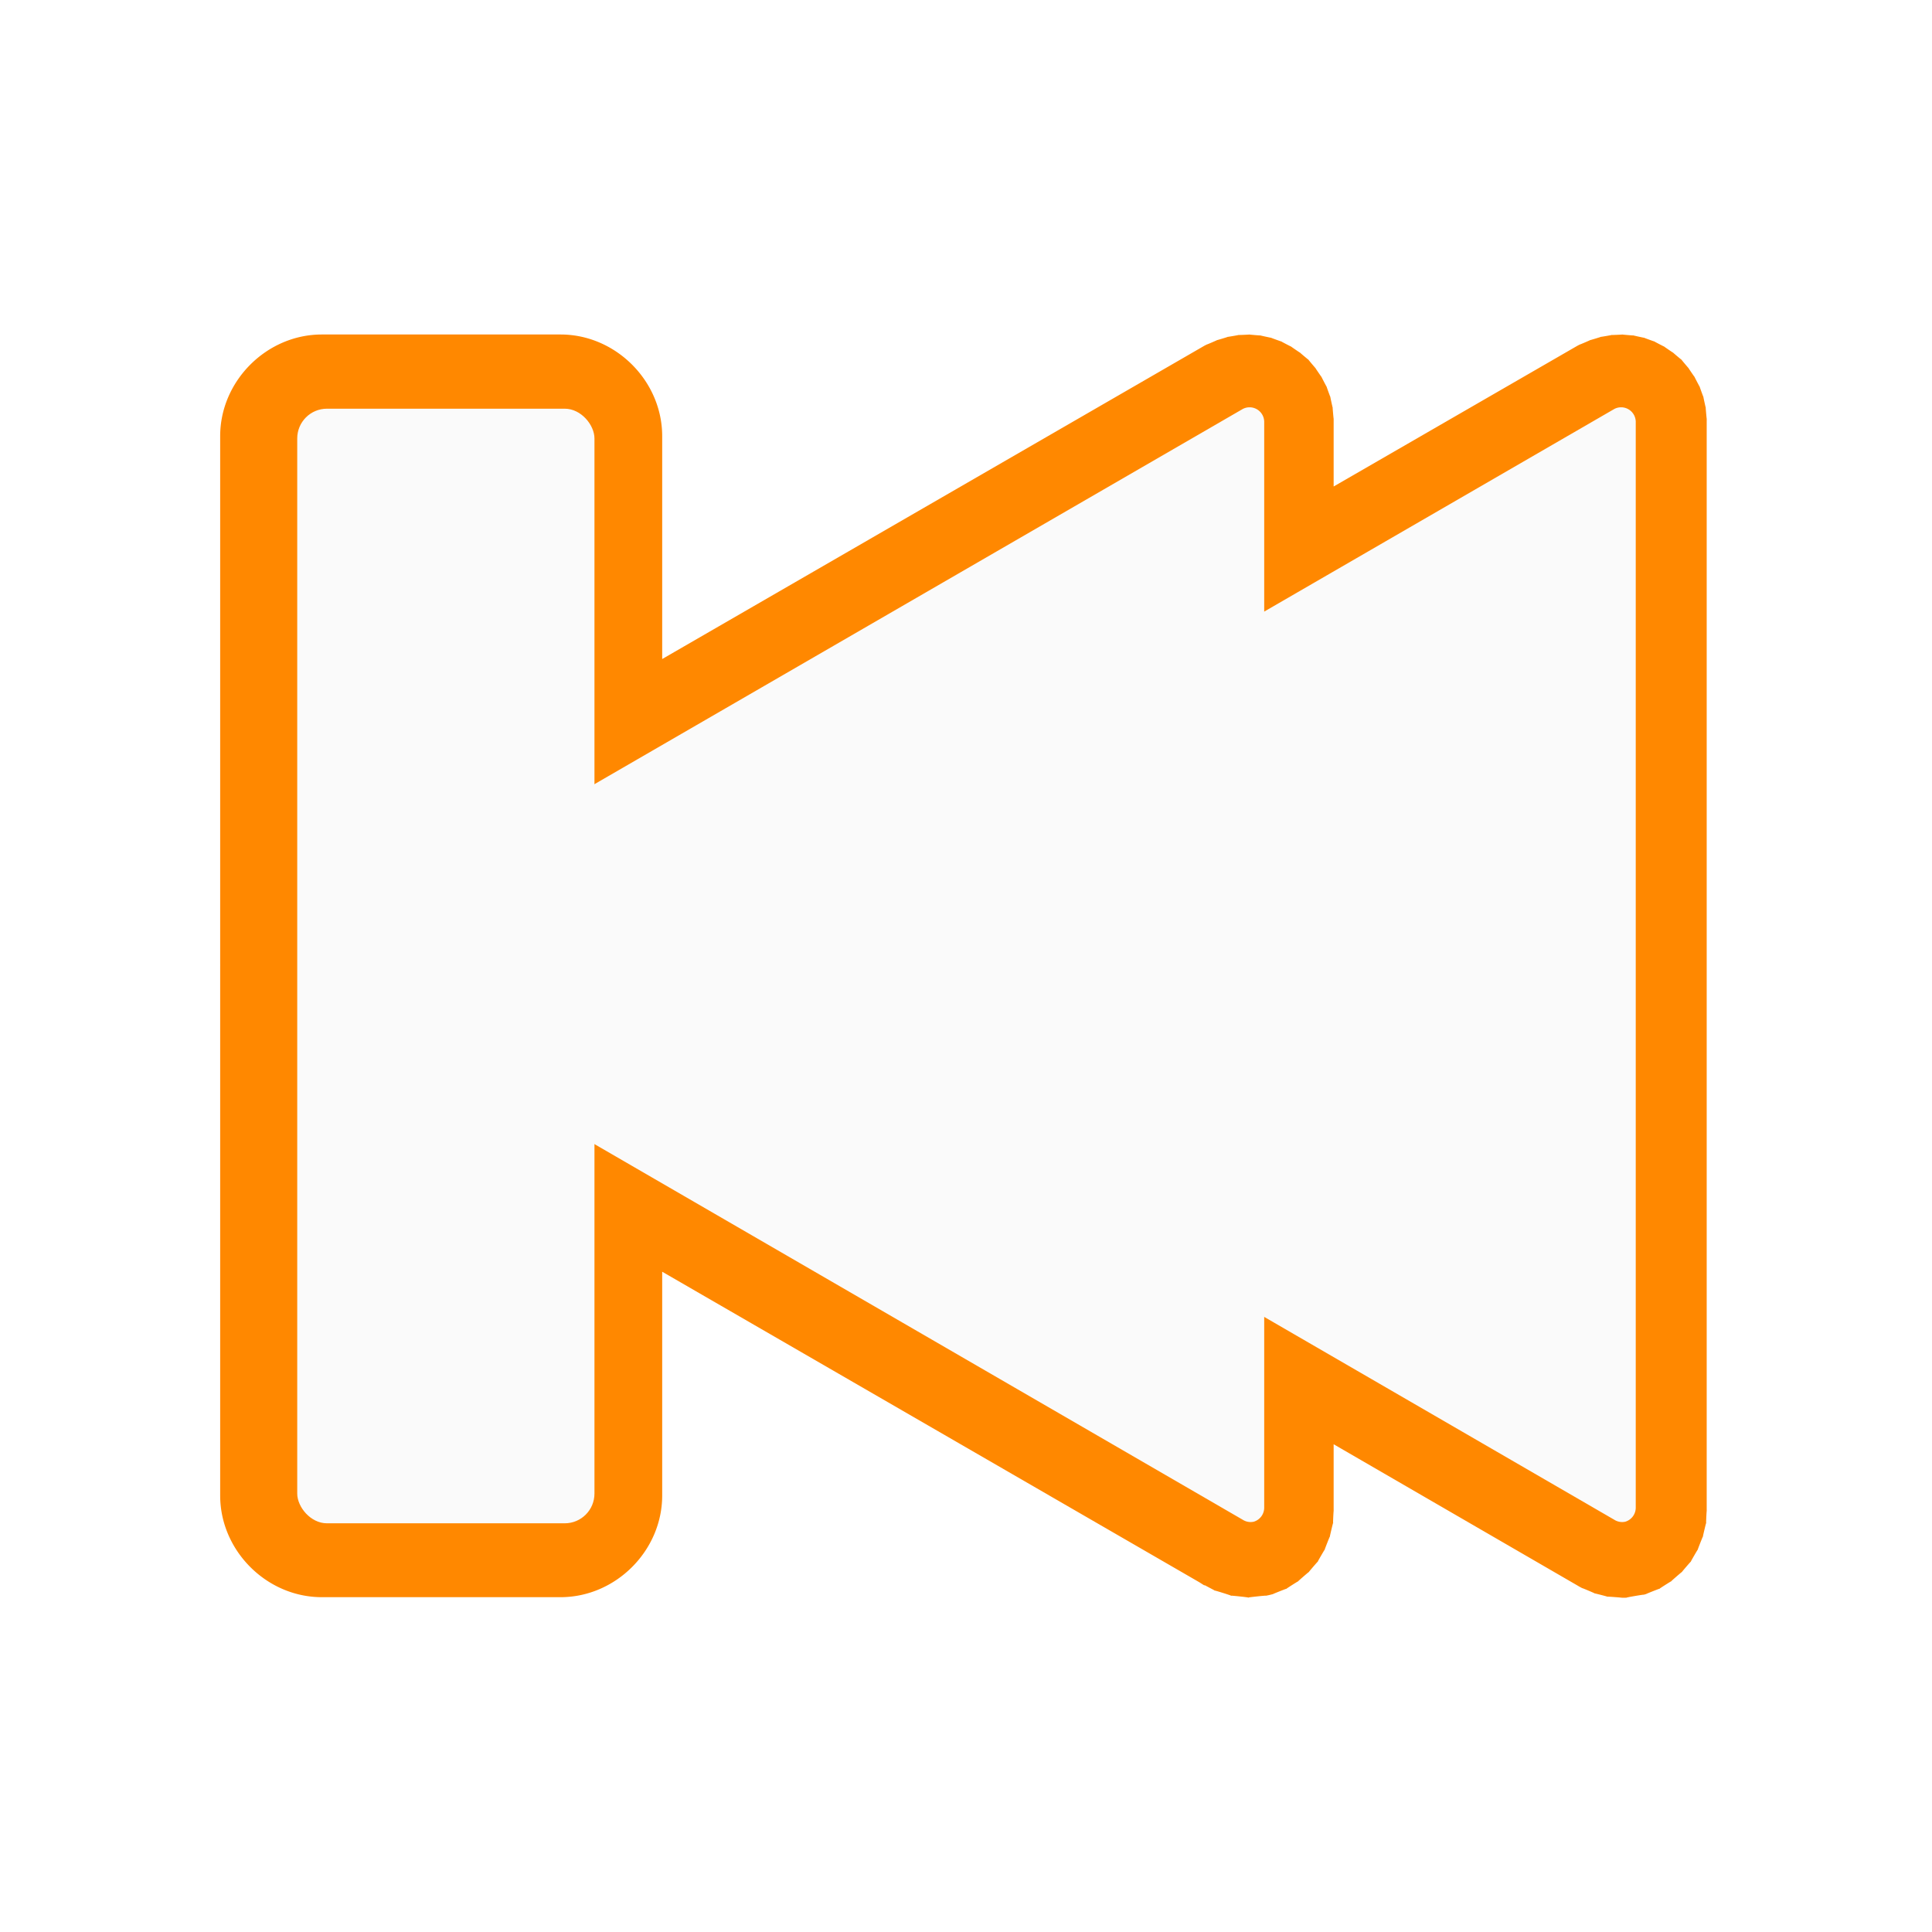 <svg xmlns="http://www.w3.org/2000/svg" xmlns:svg="http://www.w3.org/2000/svg" id="svg4682" width="130" height="130" version="1.1"><defs id="defs4684"><filter id="filter6548" width="1.335" height="1.388" x="-.168" y="-.194" color-interpolation-filters="sRGB"><feGaussianBlur id="feGaussianBlur6550" stdDeviation="7.679"/></filter><filter id="filter7114" width="1.444" height="1.522" x="-.222" y="-.261" color-interpolation-filters="sRGB"><feGaussianBlur id="feGaussianBlur7116" stdDeviation="9.214"/></filter></defs><g id="layer1" transform="translate(0,-922.362)"><g id="g3008" transform="matrix(-1,0,0,-1,40.714,1961.153)"><path id="path7015" fill="#f80" fill-opacity="1" fill-rule="nonzero" stroke="none" d="m 655.531,642.531 c 0.247,-0.017 -1.333,0.252 -1.094,0.188 a 4.825,4.825 0 0 0 -0.219,0.062 c 0.197,-0.063 -1.06,0.437 -0.875,0.344 0.185,-0.094 -0.948,0.622 -0.781,0.5 0.167,-0.122 -0.864,0.772 -0.719,0.625 0.145,-0.147 -0.713,0.856 -0.594,0.688 0.119,-0.168 -0.559,0.997 -0.469,0.812 0.091,-0.185 -0.404,1.072 -0.344,0.875 0.06,-0.197 -0.246,1.11 -0.219,0.906 0.024,-0.177 -0.014,0.681 -0.031,0.812 -0.003,0.02 7.4e-4,0.152 0,0.125 l 0,72.938 a 4.825,4.825 0 0 0 0,0.156 c -0.005,-0.16 0.088,0.877 0.062,0.719 -0.025,-0.158 0.201,0.873 0.156,0.719 -0.045,-0.154 0.314,0.835 0.25,0.688 -0.064,-0.147 0.426,0.794 0.344,0.656 -0.082,-0.138 0.505,0.721 0.406,0.594 -0.099,-0.127 0.583,0.676 0.469,0.562 -0.114,-0.114 0.69,0.567 0.562,0.469 -0.128,-0.098 0.733,0.488 0.594,0.406 -0.139,-0.082 0.805,0.407 0.656,0.344 -0.148,-0.064 0.843,0.294 0.688,0.25 -0.155,-0.044 0.878,0.181 0.719,0.156 -0.16,-0.025 0.912,0.067 0.75,0.062 -0.162,-0.004 0.88,-0.047 0.719,-0.031 -0.161,0.016 0.876,-0.161 0.719,-0.125 -0.157,0.036 0.87,-0.274 0.719,-0.219 -0.152,0.056 0.799,-0.356 0.656,-0.281 a 4.825,4.825 0 0 0 0.188,-0.094 L 675.188,717 l 0,4.406 a 4.825,4.825 0 0 0 0,0.156 c -0.005,-0.16 0.088,0.877 0.062,0.719 -0.025,-0.158 0.201,0.873 0.156,0.719 -0.045,-0.154 0.314,0.835 0.25,0.688 -0.064,-0.147 0.426,0.794 0.344,0.656 -0.082,-0.138 0.505,0.721 0.406,0.594 -0.099,-0.127 0.583,0.676 0.469,0.562 -0.114,-0.114 0.69,0.567 0.562,0.469 -0.128,-0.098 0.733,0.488 0.594,0.406 -0.139,-0.082 0.805,0.407 0.656,0.344 -0.148,-0.064 0.843,0.294 0.688,0.25 -0.155,-0.044 0.878,0.181 0.719,0.156 -0.16,-0.025 0.912,0.067 0.75,0.062 -0.162,-0.004 0.88,-0.047 0.719,-0.031 -0.161,0.016 0.876,-0.161 0.719,-0.125 -0.157,0.036 0.87,-0.274 0.719,-0.219 -0.152,0.056 0.799,-0.356 0.656,-0.281 a 4.825,4.825 0 0 0 0.188,-0.094 l 36.344,-21 0,14.938 c 0,3.697 3.115,6.812 6.812,6.812 l 16,0 c 3.697,0 6.812,-3.115 6.812,-6.812 l 0,-34.906 0,-0.469 c -6.4e-4,-0.108 -6.4e-4,-0.08 0,-0.188 l 0,-0.469 0,-34.969 c 0,-3.697 -3.115,-6.812 -6.812,-6.812 l -16,0 c -3.697,0 -6.812,3.115 -6.812,6.812 l 0,15 -36,-20.812 -0.344,-0.219 0,0.031 c -0.353,-0.189 -0.844,-0.442 -0.688,-0.375 0.235,0.101 -1.345,-0.396 -1.094,-0.344 0.251,0.052 -1.413,-0.126 -1.156,-0.125 0.256,0.001 -1.408,0.175 -1.156,0.125 a 4.825,4.825 0 0 0 -0.531,0.125 c 0.197,-0.063 -1.06,0.437 -0.875,0.344 0.185,-0.094 -0.948,0.622 -0.781,0.5 0.167,-0.122 -0.864,0.772 -0.719,0.625 0.145,-0.147 -0.713,0.856 -0.594,0.688 0.119,-0.168 -0.559,0.997 -0.469,0.812 0.091,-0.185 -0.404,1.072 -0.344,0.875 0.06,-0.197 -0.246,1.11 -0.219,0.906 0.024,-0.177 -0.014,0.681 -0.031,0.812 -0.003,0.02 7.4e-4,0.152 0,0.125 l 0,4.344 -16.344,-9.469 c -0.192,-0.119 -0.419,-0.226 -0.344,-0.188 0.174,0.089 -0.998,-0.406 -0.812,-0.344 0.186,0.062 -1.037,-0.252 -0.844,-0.219 0.193,0.033 -1.102,-0.066 -0.906,-0.062 a 4.825,4.825 0 0 0 -0.406,0 z" filter="url(#filter7114)" transform="matrix(1.004,0,0,1.004,-726.913,286.188)"/><g id="g7023" transform="translate(-844.286,288.929)"><path id="path5975-9" fill="#fafafa" fill-opacity="1" fill-rule="nonzero" stroke="none" d="m 519.812,550.688 a 0.703,0.703 0 0 0 -0.5,0.688 l 0,51.969 a 0.703,0.703 0 0 0 1.031,0.594 l 45,-25.969 a 0.703,0.703 0 0 0 0,-1.188 l -45,-26 a 0.703,0.703 0 0 0 -0.531,-0.094 z" transform="matrix(1.402,0,0,1.406,46.859,-126.797)"/><path id="path5977-3" fill="#fafafa" fill-opacity="1" fill-rule="nonzero" stroke="none" d="m 519.812,550.688 a 0.703,0.703 0 0 0 -0.5,0.688 l 0,51.969 a 0.703,0.703 0 0 0 1.031,0.594 l 45,-25.969 a 0.703,0.703 0 0 0 0,-1.188 l -45,-26 a 0.703,0.703 0 0 0 -0.531,-0.094 z" transform="matrix(1.402,0,0,1.406,71.859,-126.797)"/><rect id="rect5979-1" width="20" height="75" x="845" y="647.362" fill="#fafafa" fill-opacity="1" fill-rule="nonzero" stroke="none" stroke-width="10" color="#000" display="inline" enable-background="accumulate" overflow="visible" rx="2" ry="2" visibility="visible" style="marker:none"/></g></g></g></svg>